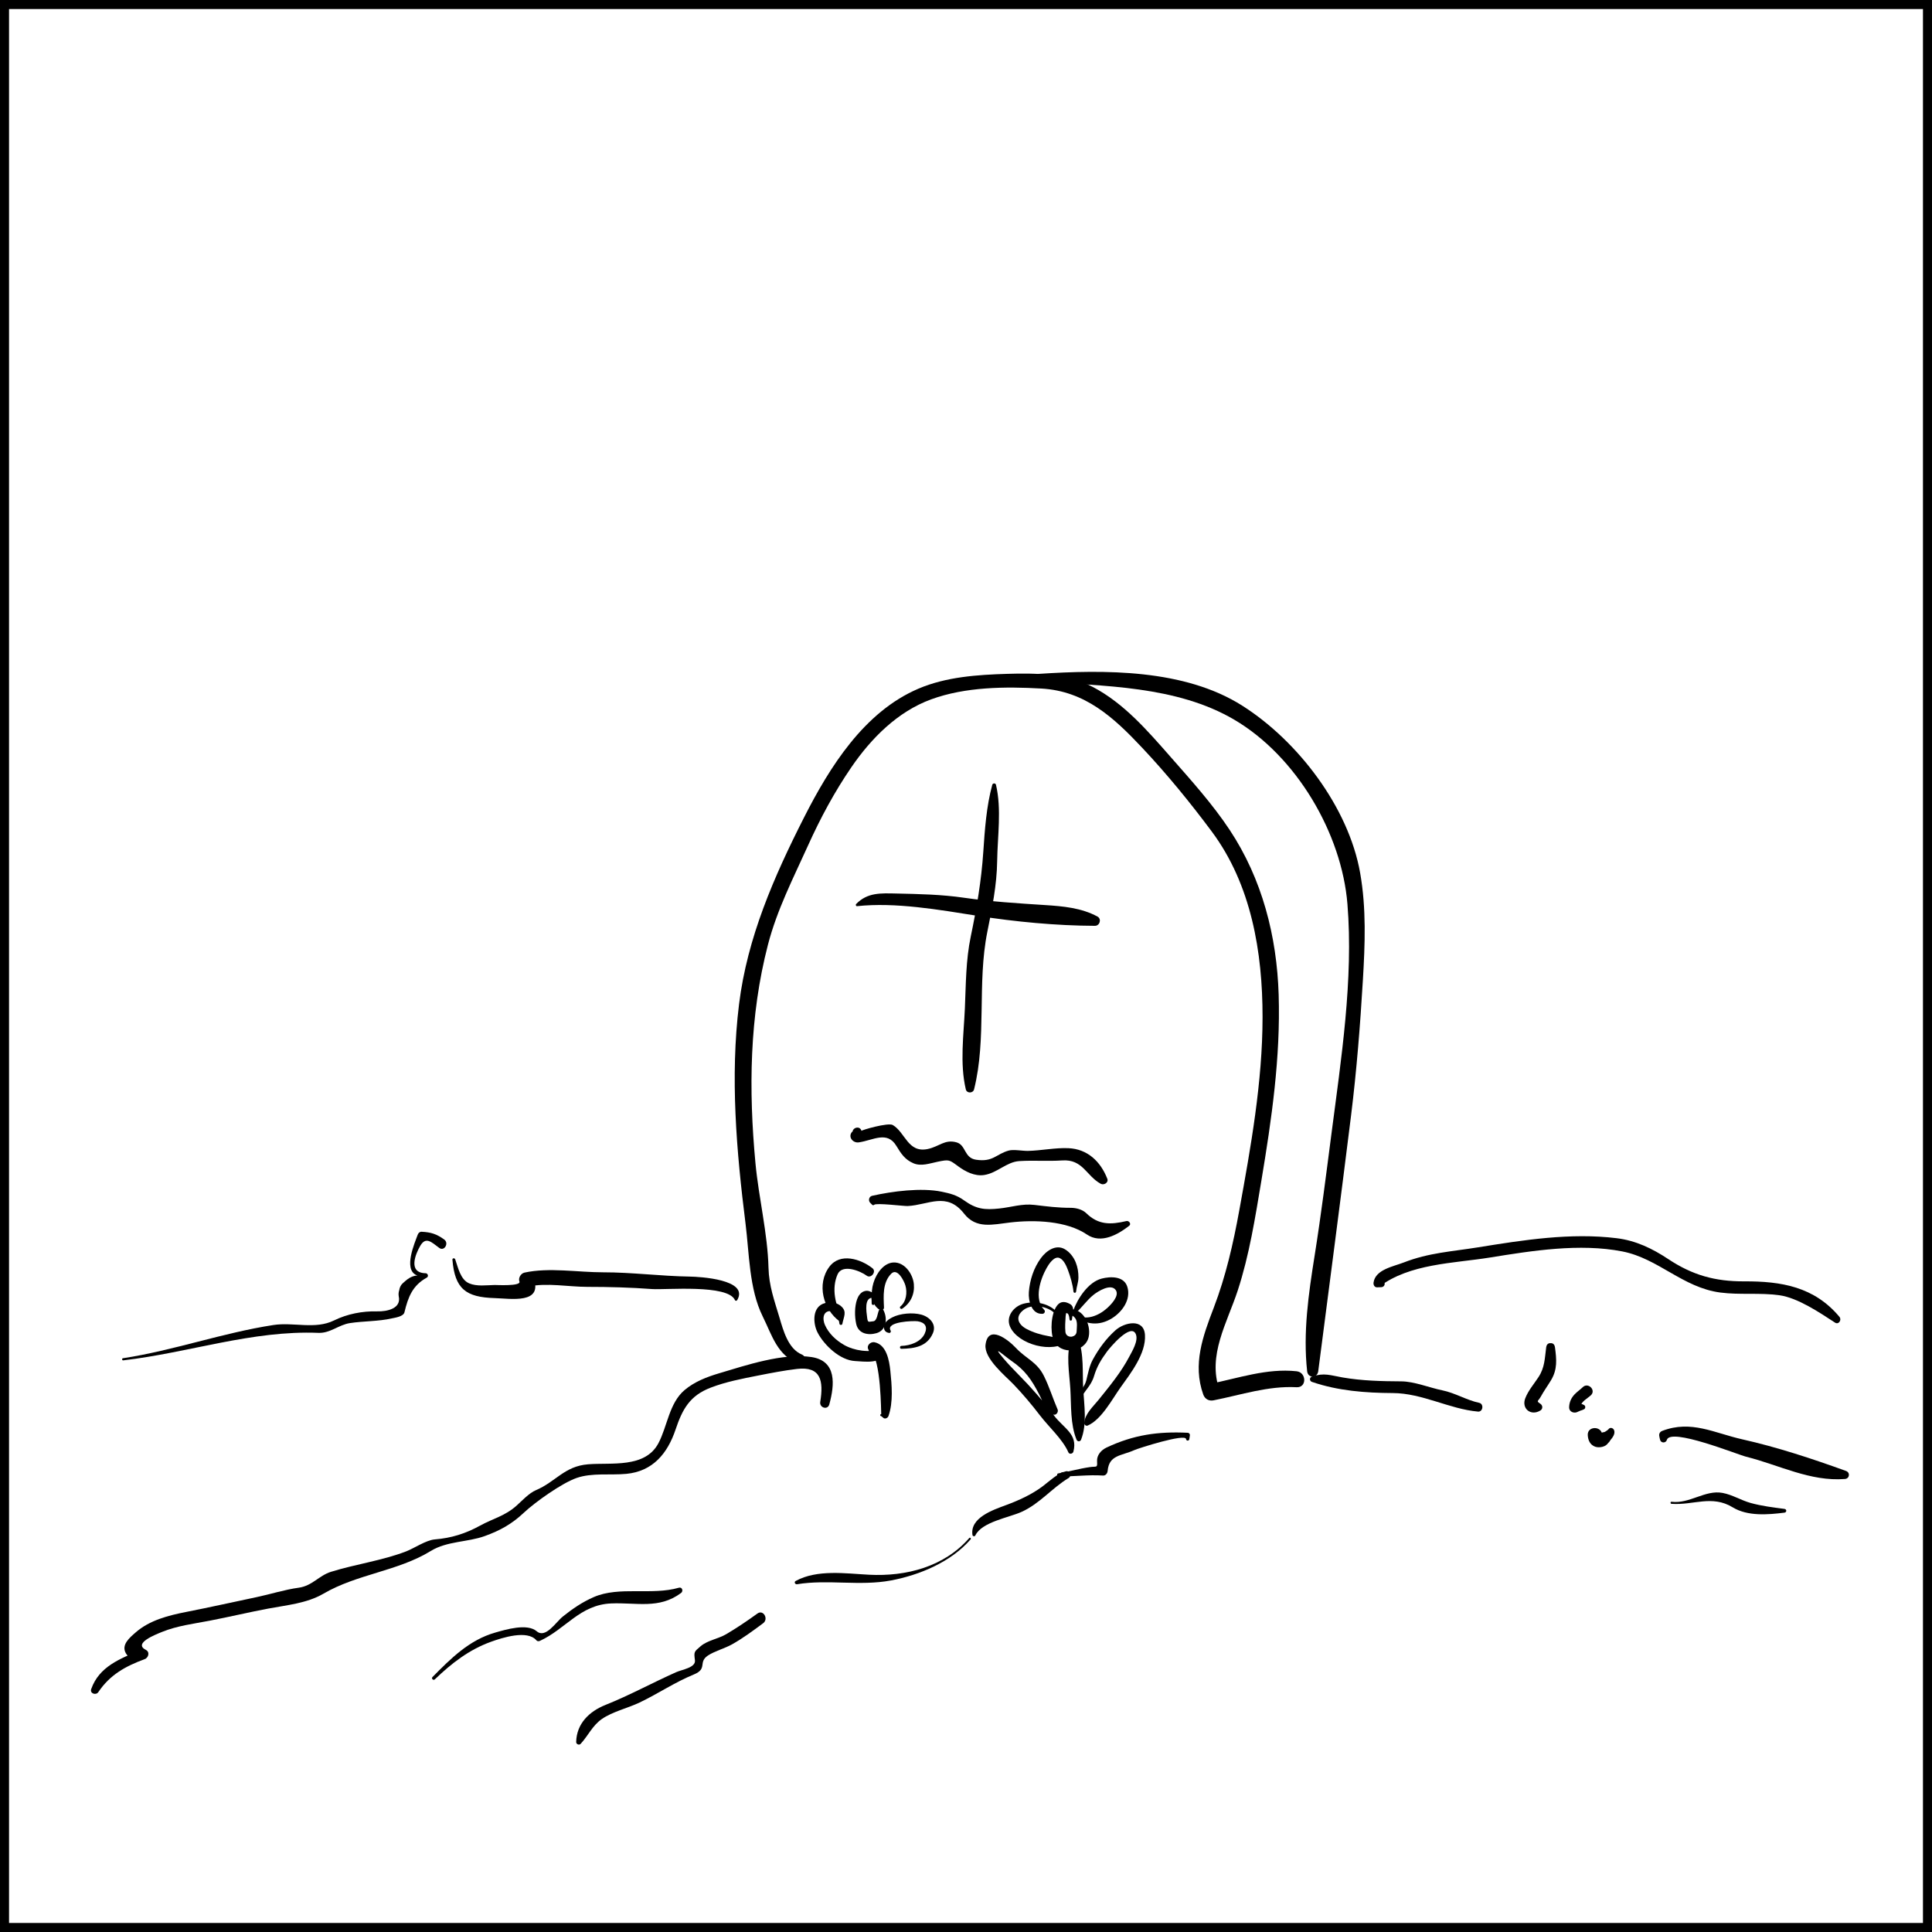 <?xml version="1.0" encoding="utf-8"?>
<!-- Generator: Adobe Illustrator 14.0.0, SVG Export Plug-In . SVG Version: 6.00 Build 43363)  -->
<!DOCTYPE svg PUBLIC "-//W3C//DTD SVG 1.1//EN" "http://www.w3.org/Graphics/SVG/1.1/DTD/svg11.dtd">
<svg version="1.1" id="Layer_1" xmlns="http://www.w3.org/2000/svg" xmlns:xlink="http://www.w3.org/1999/xlink" x="0px" y="0px"
	 width="400px" height="400px" viewBox="0 0 400 400" enable-background="new 0 0 400 400" xml:space="preserve">
<rect fill="none" stroke="#000000" stroke-width="3.74" width="400" height="400"/>
<g>
	<g>
		<path d="M166.025,280.445c-2.864-1.186-3.869-5.045-4.65-7.672c-1.056-3.549-2.17-6.52-2.267-10.326
			c-0.18-7.092-2.027-14.475-2.695-21.586c-1.428-15.203-1.265-30.426,2.584-45.269c1.882-7.256,5.235-13.769,8.301-20.551
			c2.547-5.637,5.469-11.086,8.968-16.191c4.123-6.016,9.572-11.51,16.514-14.054c7.096-2.6,15.362-2.665,22.813-2.241
			c9.061,0.515,14.97,5.978,20.851,12.228c5.145,5.466,9.956,11.354,14.436,17.373c8.206,11.026,10.526,25.007,10.518,38.431
			c-0.009,13.443-2.428,26.867-4.827,40.049c-1.242,6.824-2.784,13.604-5.269,20.092c-2.266,5.918-4.411,11.723-2.189,17.975
			c0.337,0.947,1.161,1.416,2.148,1.221c5.708-1.129,11.291-3.027,17.179-2.713c2.162,0.115,2.075-3.086,0-3.307
			c-6.185-0.662-12.109,1.461-18.106,2.65c0.716,0.406,1.432,0.813,2.148,1.221c-2.539-7.129,1.585-13.9,3.769-20.564
			c2.411-7.359,3.63-15.152,4.903-22.77c2.128-12.734,3.979-25.535,3.58-38.484c-0.373-12.112-3.416-23.976-10.145-34.135
			c-3.558-5.372-8.044-10.344-12.288-15.175c-4.732-5.384-9.604-11.043-16.031-14.411c-5.35-2.804-11.816-2.903-17.688-2.724
			c-6.181,0.188-12.677,0.61-18.447,3.077c-11.245,4.807-18.371,16.218-23.686,26.693c-6.21,12.238-11.729,24.837-13.433,38.598
			c-1.866,15.074-0.545,30.475,1.341,45.477c0.771,6.146,0.741,13.506,3.534,19.152c2.005,4.055,3.019,8.154,7.593,9.906
			C166.727,282.891,167.215,280.936,166.025,280.445L166.025,280.445z"/>
	</g>
</g>
<g>
	<g>
		<path d="M215.008,141.099c13.471,0.933,28.585,0.875,40.544,7.913c12.857,7.567,22.237,23.538,23.422,38.177
			c1.262,15.594-1.305,32.124-3.312,47.553c-1.096,8.426-2.149,16.852-3.485,25.242c-1.26,7.91-2.421,15.934-1.547,23.92
			c0.163,1.49,2.106,1.463,2.295,0c2.271-17.627,4.608-35.268,6.795-52.92c1.156-9.336,1.892-18.666,2.45-28.053
			c0.444-7.447,0.733-14.829-0.568-22.208c-2.397-13.586-12.876-27.289-24.364-34.596c-12.019-7.645-28.604-7.496-42.229-6.605
			C213.991,139.589,213.994,141.028,215.008,141.099L215.008,141.099z"/>
	</g>
</g>
<g>
	<g>
		<path d="M205.439,162.486c-1.214,4.443-1.551,9.31-1.858,13.89c-0.401,5.983-1.366,11.621-2.59,17.488
			c-1.038,4.976-1.002,9.89-1.225,14.946c-0.241,5.467-1.074,11.363,0.196,16.736c0.202,0.854,1.496,0.838,1.707,0
			c2.648-10.551,0.603-21.938,2.745-32.61c0.983-4.898,1.97-9.651,2.038-14.665c0.07-5.139,0.945-10.749-0.244-15.786
			C206.116,162.096,205.541,162.114,205.439,162.486L205.439,162.486z"/>
	</g>
</g>
<g>
	<g>
		<path d="M177.441,187.612c7.943-0.854,17,0.745,24.818,1.981c7.91,1.251,16.442,2.064,24.436,2.089
			c1.007,0.003,1.434-1.427,0.521-1.921c-3.329-1.805-7.125-2.135-10.858-2.377c-5.665-0.367-11.127-0.699-16.774-1.517
			c-4.686-0.679-9.319-0.772-14.042-0.875c-3.221-0.07-5.957-0.224-8.285,2.172C177.109,187.314,177.202,187.638,177.441,187.612
			L177.441,187.612z"/>
	</g>
</g>
<g>
	<g>
		<path d="M152.623,269.182c2.56-4.303-7.827-4.848-9.815-4.879c-6.001-0.094-11.954-0.887-17.957-0.885
			c-5.22,0.002-11.174-1.053-16.264,0.061c-0.742,0.162-1.329,1.109-1.047,1.844c0.391,1.018-4.804,0.713-5.129,0.721
			c-1.685,0.033-3.673,0.34-5.27-0.336c-1.833-0.775-2.319-3.354-2.9-4.986c-0.104-0.293-0.602-0.27-0.573,0.076
			c0.495,6.072,2.799,7.785,8.743,7.959c3.298,0.096,10.14,1.305,8.02-4.23c-0.349,0.615-0.698,1.23-1.047,1.844
			c3.837-0.836,8.298,0.059,12.228,0.061c4.487,0.002,8.922,0.121,13.397,0.453c2.77,0.207,15.716-1.049,17.16,2.299
			C152.251,269.371,152.532,269.336,152.623,269.182L152.623,269.182z"/>
	</g>
</g>
<g>
	<g>
		<path d="M91.966,256.623c-1.573-1.137-2.746-1.51-4.685-1.602c-0.386-0.018-0.671,0.27-0.794,0.605
			c-0.621,1.693-2.995,7.104-0.313,8.359c1.373,0.643,0.713-0.23-0.672,0.266c-0.927,0.332-1.456,0.844-2.16,1.48
			c-0.36,0.324-0.626,0.893-0.683,1.385c-0.141,0.422-0.177,0.842-0.107,1.262c0.577,2.535-2.398,3.18-4.453,3.127
			c-3.058-0.08-6.212,0.531-8.945,1.879c-3.908,1.924-8.369,0.305-12.555,0.949c-10.54,1.621-20.61,5.266-31.155,6.879
			c-0.248,0.039-0.19,0.469,0.06,0.439c13.605-1.58,26.701-6.254,40.442-5.695c2.421,0.098,4.16-1.664,6.516-2.025
			c2.756-0.422,5.914-0.34,8.65-0.969c0.643-0.148,2.406-0.363,2.623-1.264c0.769-3.197,1.689-5.564,4.627-7.182
			c0.435-0.238,0.226-0.895-0.246-0.906c-3.784-0.082-2.013-4.119-1.122-5.648c1.168-2.002,2.275-0.84,3.949,0.406
			C91.987,259.146,93.016,257.383,91.966,256.623L91.966,256.623z"/>
	</g>
</g>
<g>
	<g>
		<path d="M321.731,279.777c0.074-0.285-0.006-0.299-0.24-0.037c1.468-1.119-1.126-2.633-1.37-0.787
			c-0.304,2.287-0.281,4.168-1.605,6.182c-0.931,1.414-2.087,2.74-2.715,4.332c-0.854,2.168,1.148,3.781,3.127,2.555
			c0.531-0.33,0.496-1.041,0-1.377c-0.958-0.65-0.482-0.463,0.076-1.486c0.642-1.174,1.438-2.27,2.128-3.418
			c1.336-2.223,1.143-4.275,0.81-6.787c-0.244-1.846-2.838-0.332-1.37,0.787c-0.234-0.262-0.314-0.248-0.24,0.037
			C320.387,280.68,321.676,280.68,321.731,279.777L321.731,279.777z"/>
	</g>
</g>
<g>
	<g>
		<path d="M327.704,287.191c-0.554,0.533-1.198,0.961-1.728,1.525c-0.685,0.727-1.072,1.617-1.105,2.615
			c-0.035,1.09,1.266,1.451,1.993,0.826c0.041-0.035,0.082-0.07,0.123-0.105c-0.15,0.088-0.3,0.176-0.45,0.262
			c0.109-0.02,0.216-0.053,0.317-0.096c0.073-0.031,0.146-0.063,0.22-0.094c0.244-0.182,0.248-0.191,0.011-0.029
			c0.319-0.074,0.586-0.18,0.879-0.326c0.33-0.166,0.33-0.709,0-0.873c-0.249-0.125-0.484-0.246-0.759-0.303
			c-0.436-0.092,0.487,0.309-0.131-0.055c-0.159-0.092-0.359-0.145-0.537-0.189c0.15,0.088,0.3,0.176,0.45,0.262
			c-0.041-0.035-0.082-0.068-0.123-0.104c0.114,0.273,0.229,0.549,0.343,0.824c0.046-1.115,1.455-1.781,2.175-2.463
			C330.494,287.814,328.806,286.127,327.704,287.191L327.704,287.191z"/>
	</g>
</g>
<g>
	<g>
		<path d="M328.727,297.109c0.051,1.07,0.484,2.055,1.561,2.424c0.852,0.293,2.32,0.008,2.711-0.891
			c-0.162,0.162-0.323,0.322-0.485,0.484c0.545-0.389,0.828-0.707,1.082-1.326c-0.093,0.156-0.185,0.314-0.276,0.473
			c0.476-0.537,1.162-1.383,0.863-2.162c-0.195-0.508-0.885-0.68-1.191-0.156c0.061-0.104-0.182,0.152-0.207,0.17
			c-0.246,0.17-0.498,0.326-0.767,0.463c0.181-0.049,0.361-0.1,0.542-0.148c-0.388,0.029-0.717,0.104-1.088,0.217
			c0.24,0,0.479,0,0.719,0c-0.329-0.109-0.625-0.076-0.957-0.004c-0.068,0.025-0.138,0.047-0.209,0.064
			c-0.34,0.098,0.321-0.008-0.006,0.002c0.238,0.047,0.281,0.051,0.129,0.014c0.14,0.037,0.262,0.104,0.366,0.201
			c0.095,0.086,0.16,0.189,0.196,0.311c-0.114-0.332-0.001,0.297-0.006-0.135C331.68,295.186,328.637,295.195,328.727,297.109
			L328.727,297.109z"/>
	</g>
</g>
<g>
	<g>
		<path d="M345.101,298.125c0.73-2.609,14.528,3,16.442,3.48c6.805,1.703,13.253,5.168,20.43,4.604
			c0.966-0.076,1.136-1.334,0.225-1.664c-6.978-2.529-14.247-4.926-21.491-6.551c-5.783-1.299-10.54-4.033-16.539-1.752
			c-0.479,0.182-0.739,0.59-0.628,1.105c0.042,0.264,0.1,0.523,0.173,0.777C343.904,298.813,344.908,298.813,345.101,298.125
			L345.101,298.125z"/>
	</g>
</g>
<g>
	<g>
		<path d="M306.25,290.441c-2.628-0.557-4.942-2.039-7.668-2.596c-2.619-0.535-5.78-1.832-8.441-1.848
			c-4.104-0.023-8.135-0.113-12.191-0.814c-2.528-0.436-3.761-1.021-6.324-0.182c-0.553,0.182-0.54,0.922,0,1.107
			c5.373,1.846,11.063,2.281,16.728,2.309c6.155,0.029,11.712,3.314,17.651,3.838C307.045,292.348,307.262,290.656,306.25,290.441
			L306.25,290.441z"/>
	</g>
</g>
<g>
	<g>
		<path d="M346.074,311.352c4.544,0.326,8.363-1.896,12.664,0.725c3.103,1.891,7.304,1.527,10.713,1.102
			c0.502-0.063,0.499-0.713,0-0.777c-2.356-0.311-4.688-0.59-6.98-1.223c-2.033-0.563-3.757-1.697-5.838-2.088
			c-3.59-0.676-6.83,2.305-10.559,1.834C345.806,310.889,345.797,311.332,346.074,311.352L346.074,311.352z"/>
	</g>
</g>
<g>
	<g>
		<path d="M285.969,265c-0.278-0.012-0.558-0.021-0.836-0.033c0.132,0.486,0.263,0.971,0.395,1.457
			c6.321-4.826,15.42-4.852,22.915-6.061c8.765-1.414,18.603-2.996,27.449-1.266c7.47,1.461,12.491,7.484,20.274,8.508
			c4.06,0.533,8.181-0.004,12.24,0.561c3.794,0.529,8.323,3.584,11.514,5.666c0.768,0.5,1.441-0.568,0.919-1.191
			c-5.225-6.242-12.024-7.385-19.736-7.35c-5.999,0.027-10.699-1.283-15.695-4.604c-3.287-2.184-6.718-3.844-10.693-4.33
			c-9.559-1.174-19.321,0.377-28.743,1.896c-5.382,0.869-10.162,1.111-15.325,3.125c-2.172,0.846-5.889,1.459-6.266,4.162
			c-0.066,0.477,0.194,1.01,0.753,0.988c0.278-0.01,0.558-0.021,0.836-0.031C286.935,266.461,286.935,265.037,285.969,265
			L285.969,265z"/>
	</g>
</g>
<g>
	<g>
		<path d="M246.237,297.934c0.037-0.232,0.073-0.467,0.11-0.701c0.063-0.307-0.134-0.576-0.451-0.592
			c-6.126-0.295-11.16,0.41-16.795,3.057c-1.112,0.523-2.035,1.572-1.965,2.822c0.083,1.471-0.057,1.023-1.492,1.229
			c-2.217,0.316-4.338,0.949-6.546,1.305c-0.367,0.059-0.266,0.625,0.085,0.631c3.089,0.037,6.08-0.391,9.182-0.188
			c0.556,0.035,0.917-0.467,0.96-0.961c0.291-3.324,2.813-3.09,5.52-4.303c0.912-0.408,10.582-3.482,10.711-2.299
			C245.604,298.371,246.189,298.371,246.237,297.934L246.237,297.934z"/>
	</g>
</g>
<g>
	<g>
		<path d="M171.699,290.766c1.112-4.074,1.573-9.002-3.686-9.803c-5.89-0.896-13.619,1.725-19.167,3.373
			c-2.546,0.756-5.079,1.74-7.12,3.469c-3.178,2.693-3.555,7.488-5.395,10.979c-2.765,5.244-9.754,3.988-14.591,4.385
			c-4.903,0.4-6.666,3.619-10.806,5.367c-1.392,0.588-2.887,2.205-3.974,3.18c-2.422,2.17-4.836,2.652-7.543,4.139
			c-3.049,1.674-5.952,2.584-9.415,2.867c-1.778,0.146-4.32,1.863-5.9,2.471c-4.97,1.912-10.47,2.648-15.572,4.234
			c-2.481,0.771-3.893,2.914-6.68,3.291c-2.905,0.393-5.855,1.348-8.731,1.953c-4.847,1.02-9.678,2.105-14.538,3.059
			c-3.712,0.729-7.618,1.715-10.52,4.268c-1.199,1.055-3.032,2.537-1.988,4.318c0.809,1.381,2.759,1.67,4.133,1.088
			c-0.352-0.604-0.705-1.205-1.057-1.807c-4.281,1.836-8.607,3.41-10.268,8.115c-0.32,0.906,0.99,1.346,1.476,0.621
			c2.413-3.596,5.617-5.355,9.599-6.824c0.782-0.289,1.127-1.467,0.25-1.912c-2.689-1.367,1.943-3.158,3.4-3.748
			c3.083-1.25,6.541-1.676,9.788-2.299c4.068-0.783,8.106-1.748,12.182-2.516c3.838-0.725,7.958-1.08,11.37-3.068
			c7.063-4.119,15.373-4.635,22.282-8.873c3.31-2.031,7.599-1.793,11.108-3.057c3.232-1.164,5.621-2.498,8.11-4.834
			c2.381-2.234,7.896-6.15,10.943-7.209c3.176-1.104,6.96-0.535,10.274-0.846c5.502-0.516,8.551-4.238,10.21-9.184
			c1.429-4.256,2.966-7.01,7.248-8.66c3.146-1.215,6.54-1.861,9.838-2.512c2.659-0.523,5.343-1.047,8.034-1.367
			c4.979-0.592,5.543,2.461,4.83,6.824C169.626,291.459,171.362,292,171.699,290.766L171.699,290.766z"/>
	</g>
</g>
<g>
	<g>
		<path d="M90.026,347.691c3.472-3.328,7.071-6.137,11.643-7.785c2.284-0.822,7.52-2.525,9.396-0.283
			c0.184,0.219,0.499,0.199,0.73,0.094c5.31-2.438,8.285-7.463,14.723-7.742c5.258-0.229,9.938,1.236,14.491-2.168
			c0.509-0.381,0.235-1.285-0.457-1.086c-5.598,1.623-12.317-0.354-17.586,1.924c-2.372,1.025-4.426,2.426-6.434,4.035
			c-1.461,1.172-3.57,4.625-5.413,3.055c-1.986-1.691-6.405-0.35-8.583,0.271c-5.38,1.531-9.178,5.346-12.991,9.203
			C89.235,347.521,89.709,347.994,90.026,347.691L90.026,347.691z"/>
	</g>
</g>
<g>
	<g>
		<path d="M219.87,305.896c0.269,0.031,0.528,0.096,0.78,0.193c0-0.484,0-0.971,0-1.457c-1.753,0.43-3.335,2-4.738,3.059
			c-2.306,1.738-4.98,2.945-7.67,3.941c-2.649,0.98-7.479,2.604-6.899,6.193c0.044,0.27,0.474,0.318,0.587,0.076
			c1.305-2.783,6.938-3.701,9.527-4.861c3.817-1.709,6.308-4.938,9.775-7.027c0.722-0.434,0.252-1.643-0.582-1.381
			c-0.252,0.098-0.512,0.162-0.78,0.195C219.339,304.924,219.339,305.799,219.87,305.896L219.87,305.896z"/>
	</g>
</g>
<g>
	<g>
		<path d="M200.679,318.428c-5.227,5.984-13.081,7.996-20.733,7.604c-4.867-0.25-10.767-1.143-15.214,1.293
			c-0.393,0.215-0.105,0.74,0.285,0.676c6.36-1.051,13.036,0.424,19.435-0.783c5.985-1.129,12.444-3.83,16.503-8.514
			C201.117,318.514,200.845,318.238,200.679,318.428L200.679,318.428z"/>
	</g>
</g>
<g>
	<g>
		<path d="M156.817,334.063c-2.117,1.529-4.257,2.982-6.511,4.303c-1.623,0.949-3.798,1.236-5.246,2.465
			c-1.366,1.158-1.408,1.135-1.18,2.906c0.198,1.533-2.657,1.92-3.89,2.469c-4.93,2.195-9.6,4.77-14.625,6.777
			c-3.382,1.352-5.984,3.883-6.073,7.672c-0.011,0.465,0.608,0.734,0.93,0.385c1.547-1.682,2.437-3.785,4.388-5.137
			c2.213-1.535,5.361-2.242,7.831-3.424c3.808-1.824,7.295-4.195,11.202-5.793c2.933-1.201,0.831-2.516,2.914-3.916
			c1.337-0.898,3.521-1.494,4.975-2.309c2.271-1.271,4.376-2.836,6.463-4.383C159.187,335.197,158.045,333.176,156.817,334.063
			L156.817,334.063z"/>
	</g>
</g>
<g>
	<g>
		<path d="M223.826,298.063c1.264-3.221,0.645-7.055,0.446-10.443c-0.198-3.379,0.191-7.342-1.057-10.508
			c-0.266-0.674-1.129-0.691-1.389,0c-1.202,3.203-0.419,7.148-0.221,10.508c0.202,3.4-0.025,7.264,1.282,10.443
			C223.075,298.518,223.644,298.529,223.826,298.063L223.826,298.063z"/>
	</g>
</g>
<g>
	<g>
		<path d="M223.635,289.844c0.837-1.93,2.229-2.805,2.873-4.936c0.614-2.035,1.465-3.414,2.689-5.082
			c0.558-0.76,4.955-6.049,5.967-3.592c0.565,1.375-0.769,3.523-1.365,4.66c-1.683,3.211-4.071,6.098-6.331,8.906
			c-1.104,1.373-2.892,2.953-2.987,4.832c-0.017,0.324,0.367,0.662,0.689,0.525c2.859-1.203,5.084-5.463,6.809-7.879
			c2.103-2.945,5.312-7.027,5.075-10.889c-0.214-3.516-4.266-2.613-6.089-0.988c-1.941,1.73-3.461,3.807-4.706,6.082
			c-0.729,1.332-0.992,2.857-1.352,4.314c-0.37,1.502-1.595,2.273-1.859,3.797C222.99,289.926,223.479,290.201,223.635,289.844
			L223.635,289.844z"/>
	</g>
</g>
<g>
	<g>
		<path d="M217.514,292.508c0.11,0.051,0.221,0.102,0.332,0.15c0.546,0.688,1.408-0.188,1.115-0.859
			c-0.98-2.256-1.69-4.637-2.819-6.906c-1.479-2.971-3.682-3.545-5.839-5.848c-1.592-1.697-5.718-4.924-6.258-0.648
			c-0.364,2.875,4.155,6.502,5.83,8.256c1.911,2,3.738,4.166,5.416,6.361c1.865,2.438,4.733,4.979,5.909,7.682
			c0.202,0.465,0.916,0.299,1.031-0.135c0.979-3.697-2.014-4.826-4.026-7.51c-2.256-3.008-4.741-5.842-7.387-8.51
			c-1.057-1.066-2.084-2.15-3.06-3.291c-2.754-3.225,0.394-0.348,1.592,0.463c2.877,1.949,4.238,3.949,5.793,6.971
			c0.526,1.021,0.993,2.203,1.565,3.18c0.422,0.723,0.288-0.018,0.805-0.057C217.063,291.842,217.063,292.473,217.514,292.508
			L217.514,292.508z"/>
	</g>
</g>
<g>
	<g>
		<path d="M221.94,273.176c0.065-0.963,0.743-2.553-0.414-3.195c-0.723-0.4-1.814-0.809-2.688,0.344
			c-1.229,1.617-1.45,5.289-0.697,7.145c1.297,3.197,6.566,2.617,7.263-0.707c0.571-2.723-1.45-6.492-4.64-5.555
			c-0.332,0.098-0.297,0.525,0,0.639c0.792,0.297,1.506,0.471,1.957,1.248c0.391,0.672,0.208,1.82,0.183,2.559
			c-0.048,1.4-2.188,1.502-2.324,0.092c-0.102-1.059-0.021-2.131,0.045-3.188c0.016-0.25,0.063-0.477,0.119-0.719
			c0.125-0.531,0.21-0.129-0.1-0.139c0.554,0.016,0.747,0.879,0.791,1.477C221.459,273.502,221.918,273.502,221.94,273.176
			L221.94,273.176z"/>
	</g>
</g>
<g>
	<g>
		<path d="M222.403,272.553c2.521,1.699,5.154,2.023,7.789,0.404c2.143-1.318,4.019-3.908,3.212-6.525
			c-0.698-2.266-3.492-2.186-5.322-1.711c-2.786,0.723-5.021,4.184-5.907,6.709c-0.128,0.365,0.351,0.57,0.602,0.352
			c1.292-1.135,2.246-2.596,3.603-3.684c0.894-0.719,3.642-2.475,4.64-0.979c0.795,1.193-1.041,3.023-1.804,3.715
			c-1.743,1.58-4.437,2.701-6.575,1.316C222.385,271.984,222.156,272.387,222.403,272.553L222.403,272.553z"/>
	</g>
</g>
<g>
	<g>
		<path d="M222.794,267.398c0.091-1.002,0.474-1.844,0.484-2.887c0.012-1.096-0.157-2.156-0.568-3.17
			c-0.439-1.086-1.228-2.105-2.243-2.701c-1.88-1.102-3.869,0.354-4.963,1.846c-1.486,2.029-2.302,4.547-2.491,7.041
			c-0.135,1.762,0.557,4.623,2.831,4.484c0.417-0.025,0.652-0.514,0.344-0.83c-2.16-2.213-0.807-6.303,0.489-8.627
			c0.433-0.775,1.583-2.605,2.72-2.084c0.892,0.41,1.401,1.664,1.717,2.498c0.481,1.273,1.008,3.07,1.136,4.43
			C222.282,267.75,222.762,267.75,222.794,267.398L222.794,267.398z"/>
	</g>
</g>
<g>
	<g>
		<path d="M218.533,271.34c-1.736-1.58-4.365-2.004-6.591-1.43c-2.069,0.535-3.751,2.668-2.816,4.777
			c1.636,3.693,8.899,5.672,12.042,2.932c0.336-0.293-0.018-0.887-0.436-0.748c-1.26,0.42-2.361-0.012-3.602-0.23
			c-1.587-0.281-3.18-0.742-4.607-1.5c-1.752-0.932-2.454-2.561-0.551-3.973c1.698-1.26,4.671-0.754,6.189,0.543
			C218.417,271.93,218.786,271.57,218.533,271.34L218.533,271.34z"/>
	</g>
</g>
<g>
	<g>
		<path d="M182.449,293.195c0.115,0.094,0.23,0.186,0.346,0.277c0.363,0.428,1,0.145,1.159-0.307c1-2.836,0.684-6.441,0.378-9.385
			c-0.217-2.076-0.777-5.379-3.262-5.877c-0.871-0.176-1.792,0.74-1.229,1.6c0.142,0.328,0.059,0.627-0.248,0.893
			c-0.194,0.361,0.194,0.762,0.559,0.559c0.73-0.404,1.085-0.787,1.57-1.451c-0.497,0.129-0.993,0.26-1.49,0.391
			c2.207,1.174,2.176,12.875,2.218,12.873C182.173,292.775,182.173,293.188,182.449,293.195L182.449,293.195z"/>
	</g>
</g>
<g>
	<g>
		<path d="M181.093,269.875c0.012-0.514,0-1.021,0.134-1.527c0.051-0.191-0.028-0.426-0.212-0.521
			c-0.708-0.363-1.229-0.764-2.073-0.496c-0.741,0.234-1.238,0.963-1.486,1.662c-0.541,1.527-0.532,3.545-0.187,5.119
			c0.443,2.014,2.441,2.404,4.182,1.91c2.09-0.594,2.345-3.041,1.461-4.766c-0.179-0.35-0.744-0.348-0.924,0
			c-0.318,0.615-0.371,2.244-1.206,2.307c-0.968,0.072-1.104,0.379-1.248-0.773c-0.149-1.195-0.684-4.246,1.248-4.102
			c-0.148-0.113-0.297-0.227-0.445-0.34c0.134,0.506,0.122,1.014,0.134,1.527C180.479,270.277,181.084,270.277,181.093,269.875
			L181.093,269.875z"/>
	</g>
</g>
<g>
	<g>
		<path d="M174.401,274.084c0.265-1.455,1.01-2.49-0.204-3.594c-0.936-0.854-2.194-0.998-3.37-0.705
			c-2.727,0.682-2.55,4.201-1.545,6.127c1.368,2.623,4.657,5.738,7.775,5.879c1.667,0.074,5.916,0.787,5.868-2.014
			c-0.005-0.297-0.303-0.559-0.604-0.459c-2.375,0.785-5.456,0.346-7.594-0.879c-1.661-0.951-3.152-2.361-3.935-4.119
			c-0.558-1.254-0.452-3.123,1.513-2.852c1.175,0.164,1.342,1.775,1.495,2.615C173.855,274.383,174.348,274.383,174.401,274.084
			L174.401,274.084z"/>
	</g>
</g>
<g>
	<g>
		<path d="M186.625,279.256c2.714-0.059,5.306-0.449,6.514-3.211c0.829-1.896-0.697-3.406-2.396-3.867
			c-1.757-0.479-4.395-0.27-6.025,0.582c-0.698,0.363-1.595,0.941-1.695,1.805c-0.095,0.805,0.311,1.326,1.1,1.41
			c0.248,0.025,0.393-0.291,0.277-0.484c-1.122-1.871,4.745-2.072,5.619-1.932c1.512,0.244,2.095,1.131,1.424,2.574
			c-0.805,1.727-3.063,2.482-4.816,2.52C186.236,278.66,186.236,279.264,186.625,279.256L186.625,279.256z"/>
	</g>
</g>
<g>
	<g>
		<path d="M186.777,270.961c1.756-1.16,2.616-3.016,2.427-5.092c-0.193-2.115-1.929-4.619-4.259-4.484
			c-3.769,0.219-6.26,7.793-2.786,9.811c0.363,0.211,0.884-0.053,0.864-0.494c-0.107-2.365-0.319-5.131,1.479-6.98
			c1.289-1.328,2.663,1.453,2.943,2.387c0.444,1.484,0.193,3.391-1.033,4.381C186.145,270.703,186.494,271.148,186.777,270.961
			L186.777,270.961z"/>
	</g>
</g>
<g>
	<g>
		<path d="M180.64,262.578c-2.464-1.949-6.709-3.268-8.924-0.318c-2.708,3.605-1.272,8.893,2.146,11.328
			c0.398,0.285,0.889-0.262,0.651-0.652c-1.605-2.641-2.386-6.176-1.104-9.094c0.966-2.199,4.639-0.752,6.041,0.279
			C180.346,264.781,181.513,263.268,180.64,262.578L180.64,262.578z"/>
	</g>
</g>
<g>
	<g>
		<path d="M176.76,235.475c-0.092-0.406-0.183-0.811-0.273-1.217c-1.037,1.051,0.054,2.438,1.314,2.258
			c2.979-0.422,5.859-2.469,7.79,0.74c0.974,1.617,1.781,2.844,3.539,3.592c1.604,0.68,3.377,0.014,4.977-0.316
			c2.436-0.504,2.411-0.434,4.277,0.939c1.495,1.102,3.404,2.088,5.34,1.809c2.714-0.393,4.655-2.715,7.306-2.887
			c2.952-0.189,5.919,0.064,8.884-0.137c4.299-0.291,4.97,3.193,7.985,4.834c0.648,0.354,1.673-0.24,1.357-1.043
			c-1.404-3.588-4.104-6.152-8.032-6.328c-2.738-0.123-5.645,0.504-8.407,0.564c-1.068,0.023-2.96-0.348-3.964-0.072
			c-2.635,0.725-3.226,2.426-6.768,1.9c-2.522-0.373-2.05-3.049-4.063-3.604c-2.429-0.67-3.557,0.885-5.953,1.387
			c-4.108,0.859-4.625-3.441-7.229-4.969c-0.962-0.563-6.52,1.059-6.479,1.211c-0.356-1.309-2.341-0.549-1.742,0.734
			c-0.09,0.063-0.181,0.127-0.271,0.189C176.172,235.305,176.518,235.645,176.76,235.475L176.76,235.475z"/>
	</g>
</g>
<g>
	<g>
		<path d="M180.98,249.443c0.451-0.447,6.146,0.291,6.955,0.252c4.308-0.215,8.064-3.031,11.671,1.578
			c2.509,3.207,5.863,2.26,9.558,1.826c5.021-0.59,11.688-0.35,15.877,2.498c2.921,1.986,6.383,0.027,8.747-1.814
			c0.492-0.385-0.051-1.1-0.568-0.977c-3.27,0.773-5.813,0.824-8.302-1.613c-0.813-0.797-2.134-1.129-3.23-1.127
			c-2.66,0.002-4.86-0.285-7.514-0.602c-2.561-0.307-4.745,0.475-7.286,0.742c-2.982,0.314-4.729,0.172-7.312-1.697
			c-1.469-1.063-2.874-1.426-4.621-1.783c-4.222-0.863-10.198-0.096-14.404,0.855c-0.645,0.145-0.83,1.006-0.383,1.449
			c0.138,0.139,0.275,0.275,0.414,0.412C180.69,249.553,180.872,249.553,180.98,249.443L180.98,249.443z"/>
	</g>
</g>
</svg>
